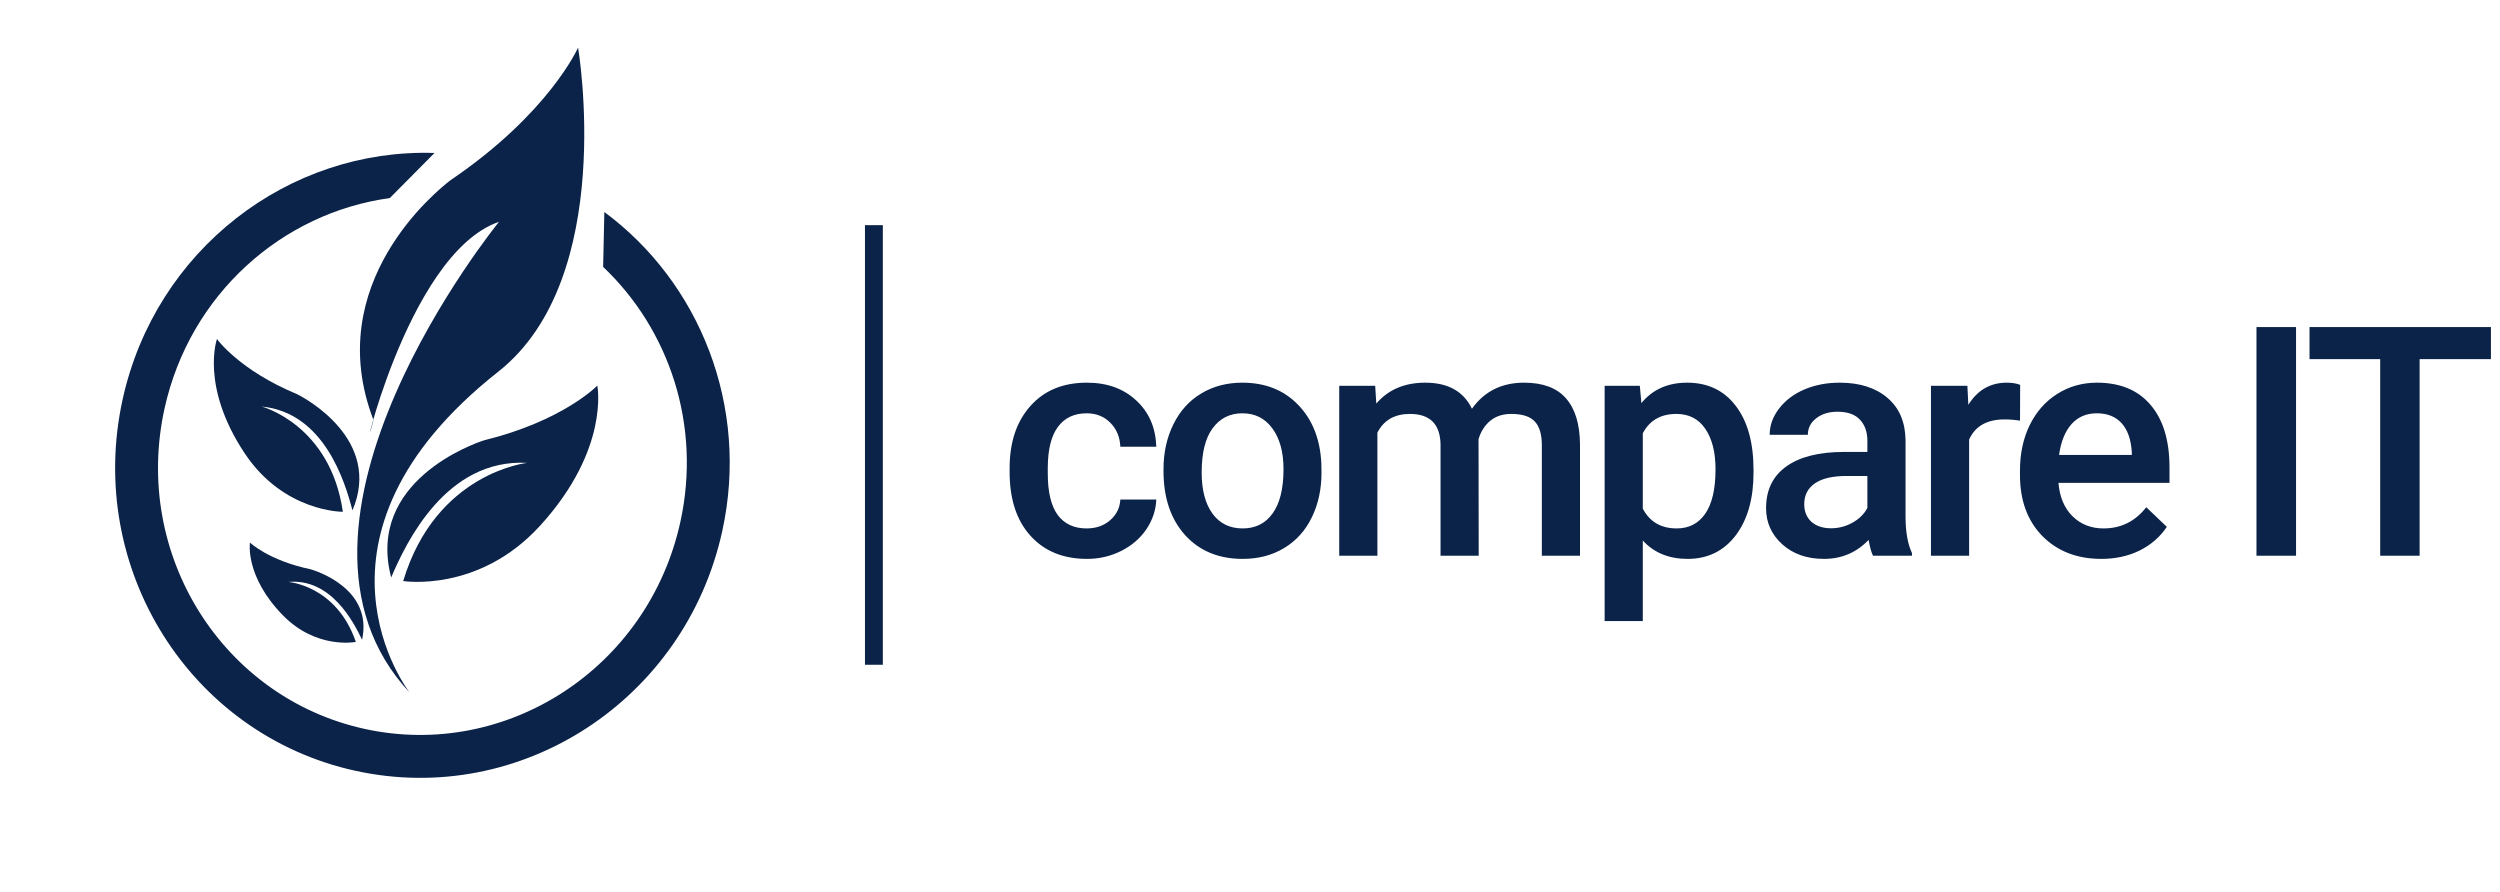 <svg width="1399" height="499" viewBox="0 0 1399 499" fill="none" xmlns="http://www.w3.org/2000/svg">
<path d="M121.415 189.702C121.415 189.702 133.7 207.075 166.354 220.633C170.501 222.701 214.102 245.962 197.232 285.626C193.058 269.579 181.367 230.858 146.426 227.5C146.426 227.5 184.852 237.559 191.865 286.396C191.865 286.396 158.93 286.677 136.998 253.777C111.939 216.187 121.415 189.702 121.415 189.702Z" fill="#0B2349"/>
<path d="M139.871 303.602C139.871 303.602 150.27 313.642 173.78 318.559C176.81 319.414 208.855 329.421 202.615 358.03C197.798 347.847 185.094 323.483 161.349 325.664C161.349 325.664 188.268 327.515 199.13 359.223C199.13 359.223 177.183 363.579 158.381 344.396C136.899 322.478 139.871 303.602 139.871 303.602Z" fill="#0B2349"/>
<path d="M334.268 215.779C334.268 215.779 315.227 235.503 270.807 246.421C265.1 248.248 204.809 269.389 218.903 323.133C227.296 303.523 249.627 256.52 295.042 259.025C295.042 259.025 243.889 264.371 225.634 325.154C225.634 325.154 267.789 331.9 302.139 294.29C341.386 251.319 334.268 215.779 334.268 215.779Z" fill="#0B2349"/>
<path d="M323.488 26.631C323.488 26.631 307.3 63.474 251.925 100.961C245.025 106.363 179.554 158.433 208.993 235.035C199.353 273.3 226.345 142.218 279.25 124.125C279.25 124.125 141.24 293.412 229.273 387.602C229.273 387.602 161.134 300.812 278.875 207.96C345.465 155.445 323.488 26.631 323.488 26.631Z" fill="#0B2349"/>
<path fill-rule="evenodd" clip-rule="evenodd" d="M243.155 85.603C161.719 82.891 87.049 139.635 68.614 223.536C47.874 317.934 106.175 410.963 198.835 431.322C291.494 451.68 383.423 391.66 404.164 297.261C419.538 227.285 391.479 158.062 338.188 118.634L337.514 149.359C374.369 184.272 392.665 237.76 380.723 292.111C362.736 373.976 283.289 425.305 203.985 407.881C124.68 390.456 74.068 310.551 92.055 228.686C106.166 164.465 158.1 119.035 218.116 110.849L243.155 85.603Z" fill="#0B2349"/>
<rect x="484.035" y="126" width="10" height="246" fill="#0B2349"/>
<path d="M608.045 295.707C613.377 295.707 617.801 294.154 621.316 291.049C624.832 287.943 626.707 284.105 626.941 279.535H647.068C646.834 285.453 644.988 290.99 641.531 296.146C638.074 301.244 633.387 305.287 627.469 308.275C621.551 311.264 615.164 312.758 608.309 312.758C595.008 312.758 584.461 308.451 576.668 299.838C568.875 291.225 564.979 279.33 564.979 264.154V261.957C564.979 247.484 568.846 235.912 576.58 227.24C584.314 218.51 594.861 214.145 608.221 214.145C619.529 214.145 628.729 217.455 635.818 224.076C642.967 230.639 646.717 239.281 647.068 250.004H626.941C626.707 244.555 624.832 240.072 621.316 236.557C617.859 233.041 613.436 231.283 608.045 231.283C601.131 231.283 595.799 233.803 592.049 238.842C588.299 243.822 586.395 251.41 586.336 261.605V265.033C586.336 275.346 588.182 283.051 591.873 288.148C595.623 293.188 601.014 295.707 608.045 295.707ZM651.097 262.572C651.097 253.256 652.943 244.877 656.634 237.436C660.326 229.936 665.511 224.193 672.191 220.209C678.871 216.166 686.546 214.145 695.218 214.145C708.05 214.145 718.451 218.275 726.42 226.537C734.447 234.799 738.783 245.756 739.427 259.408L739.515 264.418C739.515 273.793 737.699 282.172 734.066 289.555C730.492 296.938 725.336 302.65 718.597 306.693C711.918 310.736 704.183 312.758 695.394 312.758C681.976 312.758 671.224 308.305 663.138 299.398C655.111 290.434 651.097 278.51 651.097 263.627V262.572ZM672.455 264.418C672.455 274.203 674.476 281.879 678.519 287.445C682.562 292.953 688.187 295.707 695.394 295.707C702.601 295.707 708.197 292.895 712.181 287.27C716.224 281.645 718.246 273.412 718.246 262.572C718.246 252.963 716.166 245.346 712.005 239.721C707.904 234.096 702.308 231.283 695.218 231.283C688.246 231.283 682.709 234.066 678.607 239.633C674.505 245.141 672.455 253.402 672.455 264.418ZM769.56 215.902L770.175 225.834C776.855 218.041 785.995 214.145 797.597 214.145C810.312 214.145 819.013 219.008 823.7 228.734C830.614 219.008 840.341 214.145 852.88 214.145C863.368 214.145 871.161 217.045 876.259 222.846C881.415 228.646 884.052 237.201 884.169 248.51V311H862.812V249.125C862.812 243.09 861.493 238.666 858.857 235.854C856.22 233.041 851.855 231.635 845.761 231.635C840.898 231.635 836.913 232.953 833.808 235.59C830.761 238.168 828.622 241.566 827.392 245.785L827.48 311H806.122V248.422C805.829 237.23 800.116 231.635 788.984 231.635C780.429 231.635 774.364 235.121 770.79 242.094V311H749.433V215.902H769.56ZM981.274 264.418C981.274 279.125 977.934 290.873 971.255 299.662C964.575 308.393 955.61 312.758 944.36 312.758C933.93 312.758 925.581 309.33 919.311 302.475V347.562H897.954V215.902H917.641L918.52 225.57C924.79 217.953 933.315 214.145 944.096 214.145C955.698 214.145 964.78 218.48 971.343 227.152C977.964 235.766 981.274 247.748 981.274 263.1V264.418ZM960.005 262.572C960.005 253.08 958.1 245.551 954.292 239.984C950.542 234.418 945.151 231.635 938.12 231.635C929.389 231.635 923.12 235.238 919.311 242.445V284.633C923.179 292.016 929.507 295.707 938.296 295.707C945.093 295.707 950.395 292.982 954.204 287.533C958.071 282.025 960.005 273.705 960.005 262.572ZM1048.14 311C1047.21 309.184 1046.39 306.225 1045.68 302.123C1038.89 309.213 1030.57 312.758 1020.72 312.758C1011.17 312.758 1003.38 310.033 997.344 304.584C991.309 299.135 988.291 292.396 988.291 284.369C988.291 274.232 992.041 266.469 999.541 261.078C1007.1 255.629 1017.88 252.904 1031.89 252.904H1044.98V246.664C1044.98 241.742 1043.6 237.816 1040.85 234.887C1038.1 231.898 1033.91 230.404 1028.28 230.404C1023.42 230.404 1019.43 231.635 1016.33 234.096C1013.22 236.498 1011.67 239.574 1011.67 243.324H990.313C990.313 238.109 992.041 233.246 995.498 228.734C998.955 224.164 1003.64 220.59 1009.56 218.012C1015.54 215.434 1022.19 214.145 1029.51 214.145C1040.64 214.145 1049.52 216.957 1056.14 222.582C1062.76 228.148 1066.16 236 1066.34 246.137V289.027C1066.34 297.582 1067.54 304.408 1069.94 309.506V311H1048.14ZM1024.68 295.619C1028.9 295.619 1032.85 294.594 1036.54 292.543C1040.29 290.492 1043.11 287.738 1044.98 284.281V266.352H1033.47C1025.56 266.352 1019.61 267.729 1015.63 270.482C1011.64 273.236 1009.65 277.133 1009.65 282.172C1009.65 286.273 1011 289.555 1013.69 292.016C1016.45 294.418 1020.11 295.619 1024.68 295.619ZM1130.4 235.414C1127.58 234.945 1124.68 234.711 1121.7 234.711C1111.91 234.711 1105.32 238.461 1101.92 245.961V311H1080.56V215.902H1100.95L1101.48 226.537C1106.64 218.275 1113.79 214.145 1122.93 214.145C1125.97 214.145 1128.49 214.555 1130.48 215.375L1130.4 235.414ZM1175.91 312.758C1162.37 312.758 1151.39 308.51 1142.95 300.014C1134.57 291.459 1130.38 280.092 1130.38 265.912V263.275C1130.38 253.783 1132.2 245.316 1135.83 237.875C1139.52 230.375 1144.68 224.545 1151.3 220.385C1157.92 216.225 1165.3 214.145 1173.45 214.145C1186.4 214.145 1196.39 218.275 1203.42 226.537C1210.51 234.799 1214.05 246.488 1214.05 261.605V270.219H1151.92C1152.56 278.07 1155.17 284.281 1159.74 288.852C1164.37 293.422 1170.17 295.707 1177.14 295.707C1186.93 295.707 1194.89 291.752 1201.05 283.842L1212.56 294.828C1208.75 300.512 1203.65 304.936 1197.27 308.1C1190.94 311.205 1183.82 312.758 1175.91 312.758ZM1173.36 231.283C1167.5 231.283 1162.76 233.334 1159.12 237.436C1155.55 241.537 1153.26 247.25 1152.27 254.574H1192.96V252.992C1192.49 245.844 1190.59 240.453 1187.25 236.82C1183.91 233.129 1179.28 231.283 1173.36 231.283ZM1284.87 311H1262.72V183.031H1284.87V311ZM1393.92 200.961H1354.02V311H1331.96V200.961H1292.41V183.031H1393.92V200.961Z" fill="#0B2349"/>
</svg>
